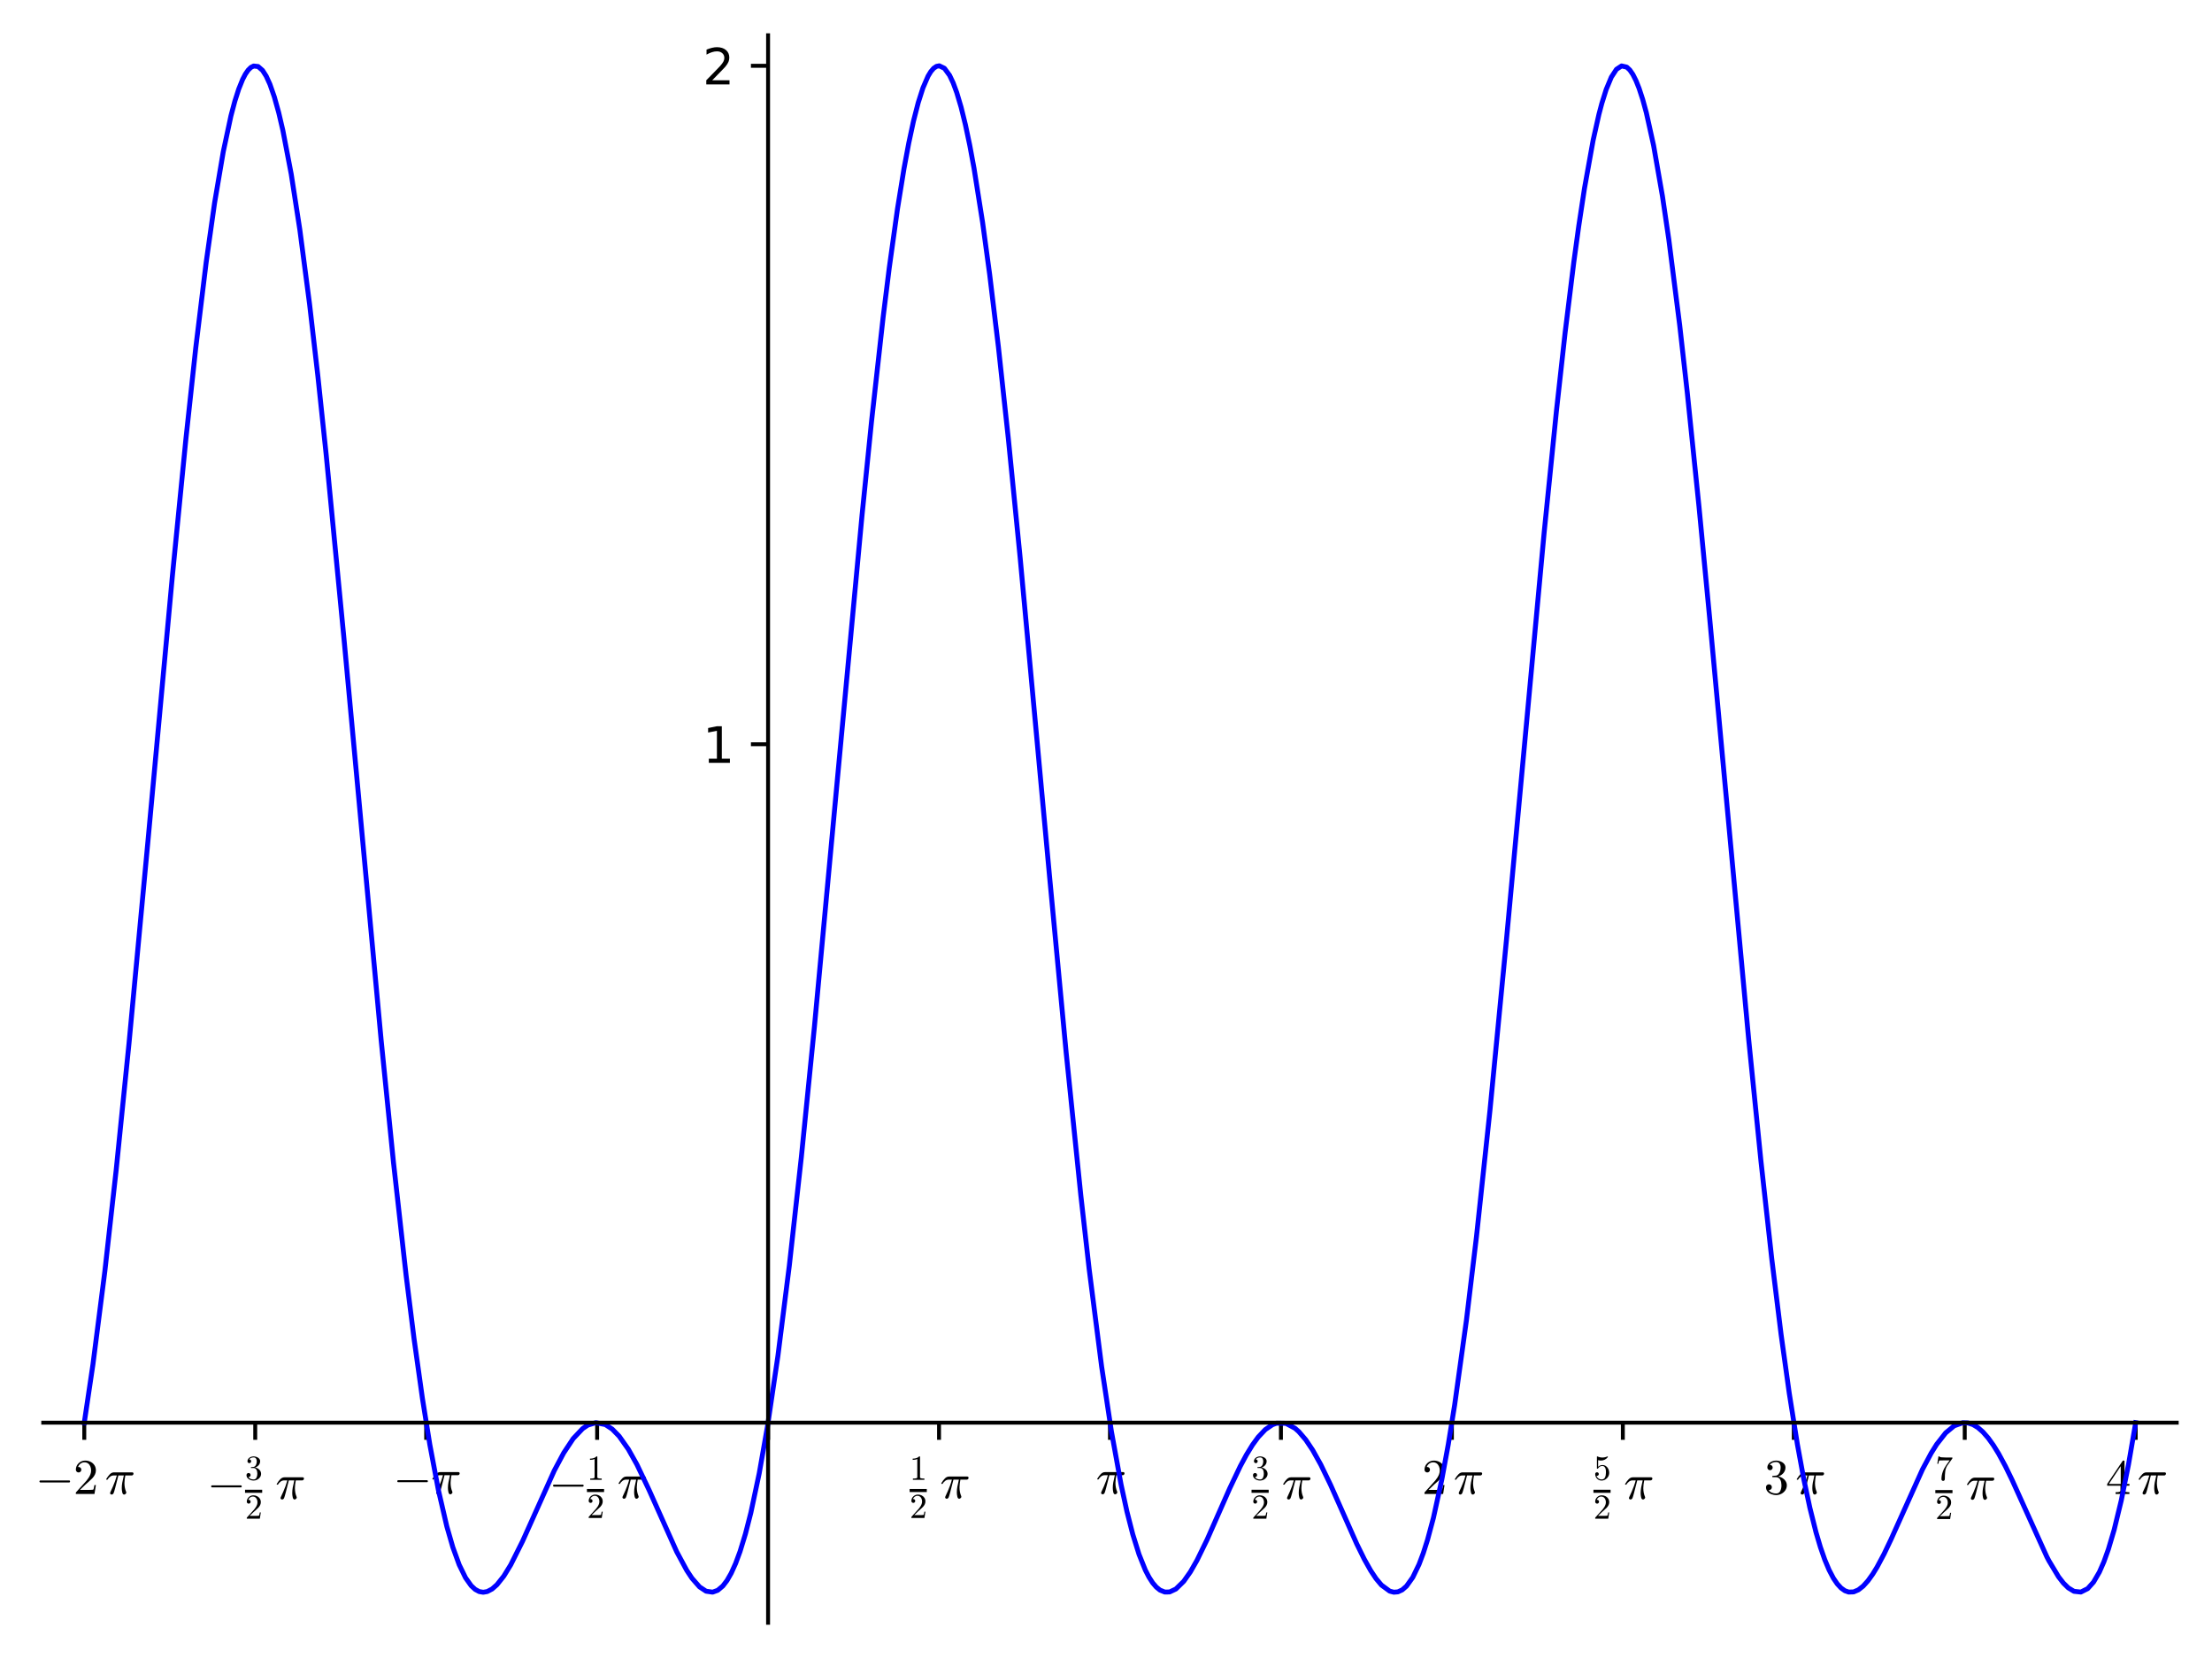 <?xml version="1.0" encoding="utf-8" standalone="no"?>
<!DOCTYPE svg PUBLIC "-//W3C//DTD SVG 1.1//EN"
  "http://www.w3.org/Graphics/SVG/1.1/DTD/svg11.dtd">
<svg xmlns:xlink="http://www.w3.org/1999/xlink" width="451.424pt" height="338.4pt" viewBox="0 0 451.424 338.4" xmlns="http://www.w3.org/2000/svg" version="1.1">
 <defs>
  <style type="text/css">*{stroke-linejoin: round; stroke-linecap: butt}</style>
 </defs>
 <g id="figure_1">
  <g id="patch_1">
   <path d="M 0 338.4 
L 451.424 338.4 
L 451.424 0 
L 0 0 
z
" style="fill: #ffffff"/>
  </g>
  <g id="axes_1">
   <g id="patch_2">
    <path d="M 8.827 331.2 
L 444.224 331.2 
L 444.224 7.2 
L 8.827 7.2 
z
" style="fill: #ffffff"/>
   </g>
   <g id="matplotlib.axis_1">
    <g id="xtick_1">
     <g id="line2d_1">
      <defs>
       <path id="m1cc46b3da1" d="M 0 0 
L 0 3.5 
" style="stroke: #000000; stroke-width: 0.8"/>
      </defs>
      <g>
       <use xlink:href="#m1cc46b3da1" x="17.2" y="290.354" style="stroke: #000000; stroke-width: 0.8"/>
      </g>
     </g>
     <g id="text_1">
      <!-- $-2 \, \pi$ -->
      <g transform="translate(7.2 304.952) scale(0.1 -0.1)">
       <defs>
        <path id="Cmsy10-a1" d="M 653 1472 
Q 600 1472 565 1512 
Q 531 1553 531 1600 
Q 531 1647 565 1687 
Q 600 1728 653 1728 
L 4325 1728 
Q 4375 1728 4408 1687 
Q 4441 1647 4441 1600 
Q 4441 1553 4408 1512 
Q 4375 1472 4325 1472 
L 653 1472 
z
" transform="scale(0.016)"/>
        <path id="Cmr10-32" d="M 319 0 
L 319 172 
Q 319 188 331 206 
L 1325 1306 
Q 1550 1550 1690 1715 
Q 1831 1881 1968 2097 
Q 2106 2313 2186 2536 
Q 2266 2759 2266 3009 
Q 2266 3272 2169 3511 
Q 2072 3750 1880 3894 
Q 1688 4038 1416 4038 
Q 1138 4038 916 3870 
Q 694 3703 603 3438 
Q 628 3444 672 3444 
Q 816 3444 917 3347 
Q 1019 3250 1019 3097 
Q 1019 2950 917 2848 
Q 816 2747 672 2747 
Q 522 2747 420 2851 
Q 319 2956 319 3097 
Q 319 3338 409 3548 
Q 500 3759 670 3923 
Q 841 4088 1055 4175 
Q 1269 4263 1509 4263 
Q 1875 4263 2190 4108 
Q 2506 3953 2690 3670 
Q 2875 3388 2875 3009 
Q 2875 2731 2753 2481 
Q 2631 2231 2440 2026 
Q 2250 1822 1953 1562 
Q 1656 1303 1563 1216 
L 838 519 
L 1453 519 
Q 1906 519 2211 526 
Q 2516 534 2534 550 
Q 2609 631 2688 1141 
L 2875 1141 
L 2694 0 
L 319 0 
z
" transform="scale(0.016)"/>
        <path id="Cmmi10-bc" d="M 647 109 
Q 647 144 672 213 
Q 850 584 1004 942 
Q 1159 1300 1282 1639 
Q 1406 1978 1509 2363 
L 1100 2363 
Q 866 2363 662 2216 
Q 459 2069 325 1844 
Q 313 1819 288 1819 
L 213 1819 
Q 153 1819 153 1881 
Q 153 1894 166 1919 
Q 375 2275 614 2517 
Q 853 2759 1153 2759 
L 3475 2759 
Q 3541 2759 3587 2715 
Q 3634 2672 3634 2597 
Q 3634 2503 3567 2433 
Q 3500 2363 3406 2363 
L 2591 2363 
Q 2488 1859 2478 1381 
Q 2478 766 2694 269 
Q 2713 231 2713 191 
Q 2713 122 2672 62 
Q 2631 3 2567 -34 
Q 2503 -72 2431 -72 
Q 2263 -72 2200 203 
Q 2138 478 2138 738 
Q 2138 1103 2200 1442 
Q 2263 1781 2400 2363 
L 1703 2363 
Q 1197 313 1094 103 
Q 1003 -72 844 -72 
Q 766 -72 706 -20 
Q 647 31 647 109 
z
" transform="scale(0.016)"/>
       </defs>
       <use xlink:href="#Cmsy10-a1" transform="translate(0 0.391)"/>
       <use xlink:href="#Cmr10-32" transform="translate(77.686 0.391)"/>
       <use xlink:href="#Cmmi10-bc" transform="translate(142.318 0.391)"/>
      </g>
     </g>
    </g>
    <g id="xtick_2">
     <g id="line2d_2">
      <g>
       <use xlink:href="#m1cc46b3da1" x="52.088" y="290.354" style="stroke: #000000; stroke-width: 0.8"/>
      </g>
     </g>
     <g id="text_2">
      <!-- $-\frac{3}{2} \, \pi$ -->
      <g transform="translate(42.238 305.954) scale(0.1 -0.1)">
       <defs>
        <path id="Cmr10-33" d="M 609 494 
Q 759 275 1012 169 
Q 1266 63 1556 63 
Q 1928 63 2084 380 
Q 2241 697 2241 1100 
Q 2241 1281 2208 1462 
Q 2175 1644 2097 1800 
Q 2019 1956 1883 2050 
Q 1747 2144 1550 2144 
L 1125 2144 
Q 1069 2144 1069 2203 
L 1069 2259 
Q 1069 2309 1125 2309 
L 1478 2338 
Q 1703 2338 1851 2506 
Q 2000 2675 2069 2917 
Q 2138 3159 2138 3378 
Q 2138 3684 1994 3881 
Q 1850 4078 1556 4078 
Q 1313 4078 1091 3986 
Q 869 3894 738 3706 
Q 750 3709 759 3711 
Q 769 3713 781 3713 
Q 925 3713 1022 3613 
Q 1119 3513 1119 3372 
Q 1119 3234 1022 3134 
Q 925 3034 781 3034 
Q 641 3034 541 3134 
Q 441 3234 441 3372 
Q 441 3647 606 3850 
Q 772 4053 1033 4158 
Q 1294 4263 1556 4263 
Q 1750 4263 1965 4205 
Q 2181 4147 2356 4039 
Q 2531 3931 2642 3762 
Q 2753 3594 2753 3378 
Q 2753 3109 2633 2881 
Q 2513 2653 2303 2487 
Q 2094 2322 1844 2241 
Q 2122 2188 2372 2031 
Q 2622 1875 2773 1631 
Q 2925 1388 2925 1106 
Q 2925 753 2731 467 
Q 2538 181 2222 20 
Q 1906 -141 1556 -141 
Q 1256 -141 954 -26 
Q 653 88 461 316 
Q 269 544 269 863 
Q 269 1022 375 1128 
Q 481 1234 641 1234 
Q 744 1234 830 1186 
Q 916 1138 964 1050 
Q 1013 963 1013 863 
Q 1013 706 903 600 
Q 794 494 641 494 
L 609 494 
z
" transform="scale(0.016)"/>
       </defs>
       <use xlink:href="#Cmsy10-a1" transform="translate(0 0.331)"/>
       <use xlink:href="#Cmr10-33" transform="translate(77.686 39.373) scale(0.7)"/>
       <use xlink:href="#Cmr10-32" transform="translate(77.686 -40.045) scale(0.7)"/>
       <use xlink:href="#Cmmi10-bc" transform="translate(139.818 0.331)"/>
       <path d="M 77.686 12.831 
L 77.686 19.081 
L 112.686 19.081 
L 112.686 12.831 
L 77.686 12.831 
z
"/>
      </g>
     </g>
    </g>
    <g id="xtick_3">
     <g id="line2d_3">
      <g>
       <use xlink:href="#m1cc46b3da1" x="86.975" y="290.354" style="stroke: #000000; stroke-width: 0.8"/>
      </g>
     </g>
     <g id="text_3">
      <!-- $-\pi$ -->
      <g transform="translate(80.225 304.952) scale(0.1 -0.1)">
       <use xlink:href="#Cmsy10-a1" transform="translate(0 0.891)"/>
       <use xlink:href="#Cmmi10-bc" transform="translate(77.686 0.891)"/>
      </g>
     </g>
    </g>
    <g id="xtick_4">
     <g id="line2d_4">
      <g>
       <use xlink:href="#m1cc46b3da1" x="121.863" y="290.354" style="stroke: #000000; stroke-width: 0.8"/>
      </g>
     </g>
     <g id="text_4">
      <!-- $-\frac{1}{2} \, \pi$ -->
      <g transform="translate(112.013 305.854) scale(0.1 -0.1)">
       <defs>
        <path id="Cmr10-31" d="M 594 0 
L 594 225 
Q 1394 225 1394 428 
L 1394 3788 
Q 1063 3628 556 3628 
L 556 3853 
Q 1341 3853 1741 4263 
L 1831 4263 
Q 1853 4263 1873 4245 
Q 1894 4228 1894 4206 
L 1894 428 
Q 1894 225 2694 225 
L 2694 0 
L 594 0 
z
" transform="scale(0.016)"/>
       </defs>
       <use xlink:href="#Cmsy10-a1" transform="translate(0 0.873)"/>
       <use xlink:href="#Cmr10-31" transform="translate(77.686 38.373) scale(0.7)"/>
       <use xlink:href="#Cmr10-32" transform="translate(77.686 -39.503) scale(0.7)"/>
       <use xlink:href="#Cmmi10-bc" transform="translate(139.818 0.873)"/>
       <path d="M 77.686 13.373 
L 77.686 19.623 
L 112.686 19.623 
L 112.686 13.373 
L 77.686 13.373 
z
"/>
      </g>
     </g>
    </g>
    <g id="xtick_5">
     <g id="line2d_5">
      <g>
       <use xlink:href="#m1cc46b3da1" x="156.75" y="290.354" style="stroke: #000000; stroke-width: 0.8"/>
      </g>
     </g>
    </g>
    <g id="xtick_6">
     <g id="line2d_6">
      <g>
       <use xlink:href="#m1cc46b3da1" x="191.638" y="290.354" style="stroke: #000000; stroke-width: 0.8"/>
      </g>
     </g>
     <g id="text_5">
      <!-- $\frac{1}{2} \, \pi$ -->
      <g transform="translate(185.638 305.854) scale(0.1 -0.1)">
       <use xlink:href="#Cmr10-31" transform="translate(0 38.373) scale(0.7)"/>
       <use xlink:href="#Cmr10-32" transform="translate(0 -39.503) scale(0.7)"/>
       <use xlink:href="#Cmmi10-bc" transform="translate(62.132 0.873)"/>
       <path d="M 0 13.373 
L 0 19.623 
L 35 19.623 
L 35 13.373 
L 0 13.373 
z
"/>
      </g>
     </g>
    </g>
    <g id="xtick_7">
     <g id="line2d_7">
      <g>
       <use xlink:href="#m1cc46b3da1" x="226.525" y="290.354" style="stroke: #000000; stroke-width: 0.8"/>
      </g>
     </g>
     <g id="text_6">
      <!-- $\pi$ -->
      <g transform="translate(223.675 304.952) scale(0.1 -0.1)">
       <use xlink:href="#Cmmi10-bc" transform="translate(0 0.891)"/>
      </g>
     </g>
    </g>
    <g id="xtick_8">
     <g id="line2d_8">
      <g>
       <use xlink:href="#m1cc46b3da1" x="261.413" y="290.354" style="stroke: #000000; stroke-width: 0.8"/>
      </g>
     </g>
     <g id="text_7">
      <!-- $\frac{3}{2} \, \pi$ -->
      <g transform="translate(255.413 305.954) scale(0.1 -0.1)">
       <use xlink:href="#Cmr10-33" transform="translate(0 39.373) scale(0.7)"/>
       <use xlink:href="#Cmr10-32" transform="translate(0 -40.045) scale(0.7)"/>
       <use xlink:href="#Cmmi10-bc" transform="translate(62.132 0.331)"/>
       <path d="M 0 12.831 
L 0 19.081 
L 35 19.081 
L 35 12.831 
L 0 12.831 
z
"/>
      </g>
     </g>
    </g>
    <g id="xtick_9">
     <g id="line2d_9">
      <g>
       <use xlink:href="#m1cc46b3da1" x="296.301" y="290.354" style="stroke: #000000; stroke-width: 0.8"/>
      </g>
     </g>
     <g id="text_8">
      <!-- $2 \, \pi$ -->
      <g transform="translate(290.201 304.952) scale(0.1 -0.1)">
       <use xlink:href="#Cmr10-32" transform="translate(0 0.391)"/>
       <use xlink:href="#Cmmi10-bc" transform="translate(64.632 0.391)"/>
      </g>
     </g>
    </g>
    <g id="xtick_10">
     <g id="line2d_10">
      <g>
       <use xlink:href="#m1cc46b3da1" x="331.188" y="290.354" style="stroke: #000000; stroke-width: 0.8"/>
      </g>
     </g>
     <g id="text_9">
      <!-- $\frac{5}{2} \, \pi$ -->
      <g transform="translate(325.188 305.954) scale(0.1 -0.1)">
       <defs>
        <path id="Cmr10-35" d="M 556 728 
Q 622 541 758 387 
Q 894 234 1080 148 
Q 1266 63 1466 63 
Q 1928 63 2103 422 
Q 2278 781 2278 1294 
Q 2278 1516 2270 1667 
Q 2263 1819 2228 1959 
Q 2169 2184 2020 2353 
Q 1872 2522 1656 2522 
Q 1441 2522 1286 2456 
Q 1131 2391 1034 2303 
Q 938 2216 863 2119 
Q 788 2022 769 2016 
L 697 2016 
Q 681 2016 657 2036 
Q 634 2056 634 2075 
L 634 4213 
Q 634 4228 654 4245 
Q 675 4263 697 4263 
L 716 4263 
Q 1147 4056 1631 4056 
Q 2106 4056 2547 4263 
L 2566 4263 
Q 2588 4263 2606 4247 
Q 2625 4231 2625 4213 
L 2625 4153 
Q 2625 4122 2613 4122 
Q 2394 3831 2064 3668 
Q 1734 3506 1381 3506 
Q 1125 3506 856 3578 
L 856 2369 
Q 1069 2541 1236 2614 
Q 1403 2688 1663 2688 
Q 2016 2688 2295 2484 
Q 2575 2281 2725 1954 
Q 2875 1628 2875 1288 
Q 2875 903 2686 575 
Q 2497 247 2172 53 
Q 1847 -141 1466 -141 
Q 1150 -141 886 21 
Q 622 184 470 459 
Q 319 734 319 1044 
Q 319 1188 412 1278 
Q 506 1369 647 1369 
Q 788 1369 883 1276 
Q 978 1184 978 1044 
Q 978 906 883 811 
Q 788 716 647 716 
Q 625 716 597 720 
Q 569 725 556 728 
z
" transform="scale(0.016)"/>
       </defs>
       <use xlink:href="#Cmr10-35" transform="translate(0 39.373) scale(0.7)"/>
       <use xlink:href="#Cmr10-32" transform="translate(0 -40.045) scale(0.7)"/>
       <use xlink:href="#Cmmi10-bc" transform="translate(62.132 0.331)"/>
       <path d="M 0 12.831 
L 0 19.081 
L 35 19.081 
L 35 12.831 
L 0 12.831 
z
"/>
      </g>
     </g>
    </g>
    <g id="xtick_11">
     <g id="line2d_11">
      <g>
       <use xlink:href="#m1cc46b3da1" x="366.076" y="290.354" style="stroke: #000000; stroke-width: 0.8"/>
      </g>
     </g>
     <g id="text_10">
      <!-- $3 \, \pi$ -->
      <g transform="translate(359.976 304.952) scale(0.1 -0.1)">
       <use xlink:href="#Cmr10-33" transform="translate(0 0.391)"/>
       <use xlink:href="#Cmmi10-bc" transform="translate(64.632 0.391)"/>
      </g>
     </g>
    </g>
    <g id="xtick_12">
     <g id="line2d_12">
      <g>
       <use xlink:href="#m1cc46b3da1" x="400.963" y="290.354" style="stroke: #000000; stroke-width: 0.8"/>
      </g>
     </g>
     <g id="text_11">
      <!-- $\frac{7}{2} \, \pi$ -->
      <g transform="translate(394.963 306.054) scale(0.1 -0.1)">
       <defs>
        <path id="Cmr10-37" d="M 1113 166 
Q 1113 522 1175 862 
Q 1238 1203 1358 1536 
Q 1478 1869 1648 2189 
Q 1819 2509 2022 2791 
L 2606 3603 
L 1875 3603 
Q 738 3603 703 3572 
Q 619 3469 544 2981 
L 359 2981 
L 569 4325 
L 756 4325 
L 756 4306 
Q 756 4191 1147 4156 
Q 1538 4122 1913 4122 
L 3103 4122 
L 3103 3956 
Q 3103 3950 3101 3947 
Q 3100 3944 3097 3938 
L 2216 2700 
Q 1891 2219 1809 1631 
Q 1728 1044 1728 166 
Q 1728 41 1637 -50 
Q 1547 -141 1422 -141 
Q 1294 -141 1203 -50 
Q 1113 41 1113 166 
z
" transform="scale(0.016)"/>
       </defs>
       <use xlink:href="#Cmr10-37" transform="translate(0 39.695) scale(0.7)"/>
       <use xlink:href="#Cmr10-32" transform="translate(0 -39.723) scale(0.7)"/>
       <use xlink:href="#Cmmi10-bc" transform="translate(62.132 0.653)"/>
       <path d="M 0 13.153 
L 0 19.403 
L 35 19.403 
L 35 13.153 
L 0 13.153 
z
"/>
      </g>
     </g>
    </g>
    <g id="xtick_13">
     <g id="line2d_13">
      <g>
       <use xlink:href="#m1cc46b3da1" x="435.851" y="290.354" style="stroke: #000000; stroke-width: 0.8"/>
      </g>
     </g>
     <g id="text_12">
      <!-- $4 \, \pi$ -->
      <g transform="translate(429.751 304.952) scale(0.1 -0.1)">
       <defs>
        <path id="Cmr10-34" d="M 178 1056 
L 178 1281 
L 2156 4231 
Q 2178 4263 2222 4263 
L 2316 4263 
Q 2388 4263 2388 4191 
L 2388 1281 
L 3016 1281 
L 3016 1056 
L 2388 1056 
L 2388 428 
Q 2388 297 2575 261 
Q 2763 225 3009 225 
L 3009 0 
L 1247 0 
L 1247 225 
Q 1494 225 1681 261 
Q 1869 297 1869 428 
L 1869 1056 
L 178 1056 
z
M 391 1281 
L 1906 1281 
L 1906 3547 
L 391 1281 
z
" transform="scale(0.016)"/>
       </defs>
       <use xlink:href="#Cmr10-34" transform="translate(0 0.391)"/>
       <use xlink:href="#Cmmi10-bc" transform="translate(64.632 0.391)"/>
      </g>
     </g>
    </g>
   </g>
   <g id="matplotlib.axis_2">
    <g id="ytick_1">
     <g id="line2d_14">
      <defs>
       <path id="m0dc765496d" d="M 0 0 
L -3.5 0 
" style="stroke: #000000; stroke-width: 0.8"/>
      </defs>
      <g>
       <use xlink:href="#m0dc765496d" x="156.75" y="151.892" style="stroke: #000000; stroke-width: 0.8"/>
      </g>
     </g>
     <g id="text_13">
      <!-- 1 -->
      <g transform="translate(143.388 155.691) scale(0.1 -0.1)">
       <defs>
        <path id="DejaVuSans-31" d="M 794 531 
L 1825 531 
L 1825 4091 
L 703 3866 
L 703 4441 
L 1819 4666 
L 2450 4666 
L 2450 531 
L 3481 531 
L 3481 0 
L 794 0 
L 794 531 
z
" transform="scale(0.016)"/>
       </defs>
       <use xlink:href="#DejaVuSans-31"/>
      </g>
     </g>
    </g>
    <g id="ytick_2">
     <g id="line2d_15">
      <g>
       <use xlink:href="#m0dc765496d" x="156.75" y="13.43" style="stroke: #000000; stroke-width: 0.8"/>
      </g>
     </g>
     <g id="text_14">
      <!-- 2 -->
      <g transform="translate(143.388 17.229) scale(0.1 -0.1)">
       <defs>
        <path id="DejaVuSans-32" d="M 1228 531 
L 3431 531 
L 3431 0 
L 469 0 
L 469 531 
Q 828 903 1448 1529 
Q 2069 2156 2228 2338 
Q 2531 2678 2651 2914 
Q 2772 3150 2772 3378 
Q 2772 3750 2511 3984 
Q 2250 4219 1831 4219 
Q 1534 4219 1204 4116 
Q 875 4013 500 3803 
L 500 4441 
Q 881 4594 1212 4672 
Q 1544 4750 1819 4750 
Q 2544 4750 2975 4387 
Q 3406 4025 3406 3419 
Q 3406 3131 3298 2873 
Q 3191 2616 2906 2266 
Q 2828 2175 2409 1742 
Q 1991 1309 1228 531 
z
" transform="scale(0.016)"/>
       </defs>
       <use xlink:href="#DejaVuSans-32"/>
      </g>
     </g>
    </g>
   </g>
   <g id="line2d_16">
    <path d="M 17.2 290.354 
L 18.97 278.453 
L 21.389 259.527 
L 23.706 238.825 
L 26.331 212.903 
L 30.184 171.77 
L 35.169 117.657 
L 37.925 89.715 
L 39.947 71.014 
L 42.075 53.545 
L 43.786 41.449 
L 45.567 30.952 
L 47.137 23.62 
L 47.929 20.647 
L 48.721 18.174 
L 49.513 16.211 
L 50.076 15.13 
L 50.639 14.313 
L 51.201 13.76 
L 51.764 13.474 
L 52.67 13.573 
L 53.576 14.361 
L 54.328 15.538 
L 55.081 17.185 
L 55.978 19.755 
L 56.876 22.972 
L 57.729 26.617 
L 59.436 35.551 
L 61.189 46.873 
L 63.168 62.004 
L 64.88 76.843 
L 66.569 92.816 
L 70.199 130.364 
L 77.781 212.26 
L 80.296 237.189 
L 82.887 260.376 
L 84.499 273.234 
L 86.202 285.37 
L 87.714 294.806 
L 89.449 304.033 
L 91.184 311.522 
L 92.411 315.774 
L 93.71 319.353 
L 95.009 322.013 
L 96.16 323.635 
L 96.979 324.39 
L 97.798 324.83 
L 98.618 324.969 
L 99.437 324.826 
L 100.423 324.307 
L 101.409 323.44 
L 102.82 321.668 
L 104.23 319.371 
L 106.645 314.55 
L 113.118 300.138 
L 115.043 296.527 
L 116.973 293.615 
L 118.903 291.57 
L 119.965 290.857 
L 121.591 290.364 
L 123.533 290.744 
L 124.943 291.671 
L 126.353 293.116 
L 128.239 295.789 
L 129.986 298.907 
L 132.491 304.16 
L 138.107 316.709 
L 140.155 320.504 
L 141.204 322.09 
L 142.76 323.871 
L 144.096 324.754 
L 145.432 324.949 
L 146.472 324.572 
L 147.512 323.695 
L 148.366 322.578 
L 149.22 321.089 
L 150.122 319.095 
L 151.024 316.657 
L 152.13 313.044 
L 153.236 308.732 
L 154.946 300.678 
L 156.656 290.941 
L 158.756 276.739 
L 161.082 258.322 
L 163.535 236.185 
L 166.21 209.511 
L 170.973 158.191 
L 175.92 105.191 
L 177.858 86.041 
L 180.235 64.685 
L 181.483 54.635 
L 183.163 42.589 
L 184.492 34.381 
L 185.459 29.198 
L 186.425 24.713 
L 187.392 20.951 
L 188.359 17.932 
L 189.394 15.543 
L 189.968 14.603 
L 190.541 13.936 
L 191.114 13.545 
L 191.687 13.431 
L 192.739 13.94 
L 193.792 15.379 
L 194.523 16.92 
L 195.254 18.9 
L 196.136 21.861 
L 197.017 25.436 
L 197.899 29.609 
L 198.78 34.359 
L 200.529 45.407 
L 201.972 56.026 
L 203.753 70.794 
L 205.784 89.551 
L 208.196 113.874 
L 214.193 178.881 
L 217.581 214.821 
L 220.569 243.939 
L 222.282 259.064 
L 224.816 278.888 
L 226.813 292.122 
L 228.791 303.016 
L 229.982 308.487 
L 231.173 313.14 
L 232.457 317.25 
L 233.741 320.443 
L 234.488 321.89 
L 235.234 323.046 
L 235.981 323.921 
L 236.727 324.525 
L 237.708 324.927 
L 238.689 324.91 
L 239.967 324.312 
L 241.573 322.741 
L 242.928 320.815 
L 244.283 318.447 
L 246.343 314.23 
L 250.942 303.81 
L 253.11 299.256 
L 254.361 296.929 
L 255.612 294.891 
L 256.773 293.299 
L 258.227 291.762 
L 259.68 290.774 
L 260.529 290.463 
L 262.41 290.493 
L 264.29 291.504 
L 265.064 292.195 
L 266.482 293.851 
L 267.899 295.968 
L 269.55 298.932 
L 271.547 303.071 
L 276.885 315.098 
L 278.431 318.235 
L 279.733 320.549 
L 280.83 322.193 
L 281.926 323.502 
L 283.605 324.737 
L 284.445 324.959 
L 285.284 324.889 
L 286.161 324.485 
L 287.038 323.721 
L 288.315 321.93 
L 289.593 319.289 
L 290.46 316.99 
L 291.327 314.272 
L 292.536 309.77 
L 294.258 301.903 
L 295.563 294.798 
L 296.868 286.723 
L 299.263 269.489 
L 301.322 252.357 
L 304.077 226.564 
L 307.428 191.904 
L 315.132 108.668 
L 317.631 83.922 
L 319.407 67.898 
L 321.182 53.498 
L 322.188 46.162 
L 323.359 38.446 
L 325.122 28.635 
L 326.306 23.344 
L 326.898 21.107 
L 327.793 18.255 
L 328.84 15.745 
L 329.887 14.142 
L 330.933 13.457 
L 331.98 13.693 
L 332.61 14.28 
L 333.241 15.2 
L 333.871 16.45 
L 334.502 18.027 
L 335.242 20.292 
L 335.982 22.995 
L 337.463 29.679 
L 339.273 40.054 
L 340.568 48.857 
L 342.792 66.378 
L 344.329 80.038 
L 346.721 103.313 
L 348.897 126.045 
L 356.872 212.158 
L 359.386 237.092 
L 361.583 256.945 
L 363.483 272.352 
L 365.146 284.318 
L 366.809 294.773 
L 368.102 301.819 
L 369.355 307.727 
L 370.608 312.727 
L 371.501 315.742 
L 372.394 318.308 
L 373.281 320.421 
L 374.168 322.112 
L 374.947 323.26 
L 375.726 324.104 
L 376.504 324.657 
L 377.283 324.931 
L 378.289 324.898 
L 379.265 324.478 
L 380.241 323.709 
L 381.216 322.625 
L 382.192 321.263 
L 383.055 319.856 
L 384.493 317.165 
L 385.931 314.147 
L 392.345 299.882 
L 394.117 296.572 
L 395.235 294.783 
L 397.071 292.442 
L 398.817 290.997 
L 400.564 290.376 
L 401.613 290.413 
L 402.663 290.758 
L 403.658 291.364 
L 404.654 292.235 
L 405.741 293.472 
L 406.828 294.987 
L 407.862 296.663 
L 409.247 299.22 
L 410.632 302.064 
L 417.718 317.728 
L 418.145 318.546 
L 420.119 321.831 
L 421.106 323.1 
L 422.093 324.07 
L 423.257 324.778 
L 424.656 324.929 
L 426.055 324.23 
L 427.246 322.902 
L 428.438 320.854 
L 429.359 318.755 
L 430.28 316.189 
L 431.453 312.233 
L 432.907 306.235 
L 434.379 298.916 
L 435.851 290.354 
L 435.851 290.354 
" clip-path="url(#p654fed9851)" style="fill: none; stroke: #0000ff; stroke-linecap: square"/>
   </g>
   <g id="patch_3">
    <path d="M 156.75 331.2 
L 156.75 7.2 
" style="fill: none; stroke: #000000; stroke-width: 0.8; stroke-linejoin: miter; stroke-linecap: square"/>
   </g>
   <g id="patch_4">
    <path d="M 8.827 290.354 
L 444.224 290.354 
" style="fill: none; stroke: #000000; stroke-width: 0.8; stroke-linejoin: miter; stroke-linecap: square"/>
   </g>
  </g>
 </g>
 <defs>
  <clipPath id="p654fed9851">
   <rect x="8.827" y="7.2" width="435.397" height="324"/>
  </clipPath>
 </defs>
</svg>
